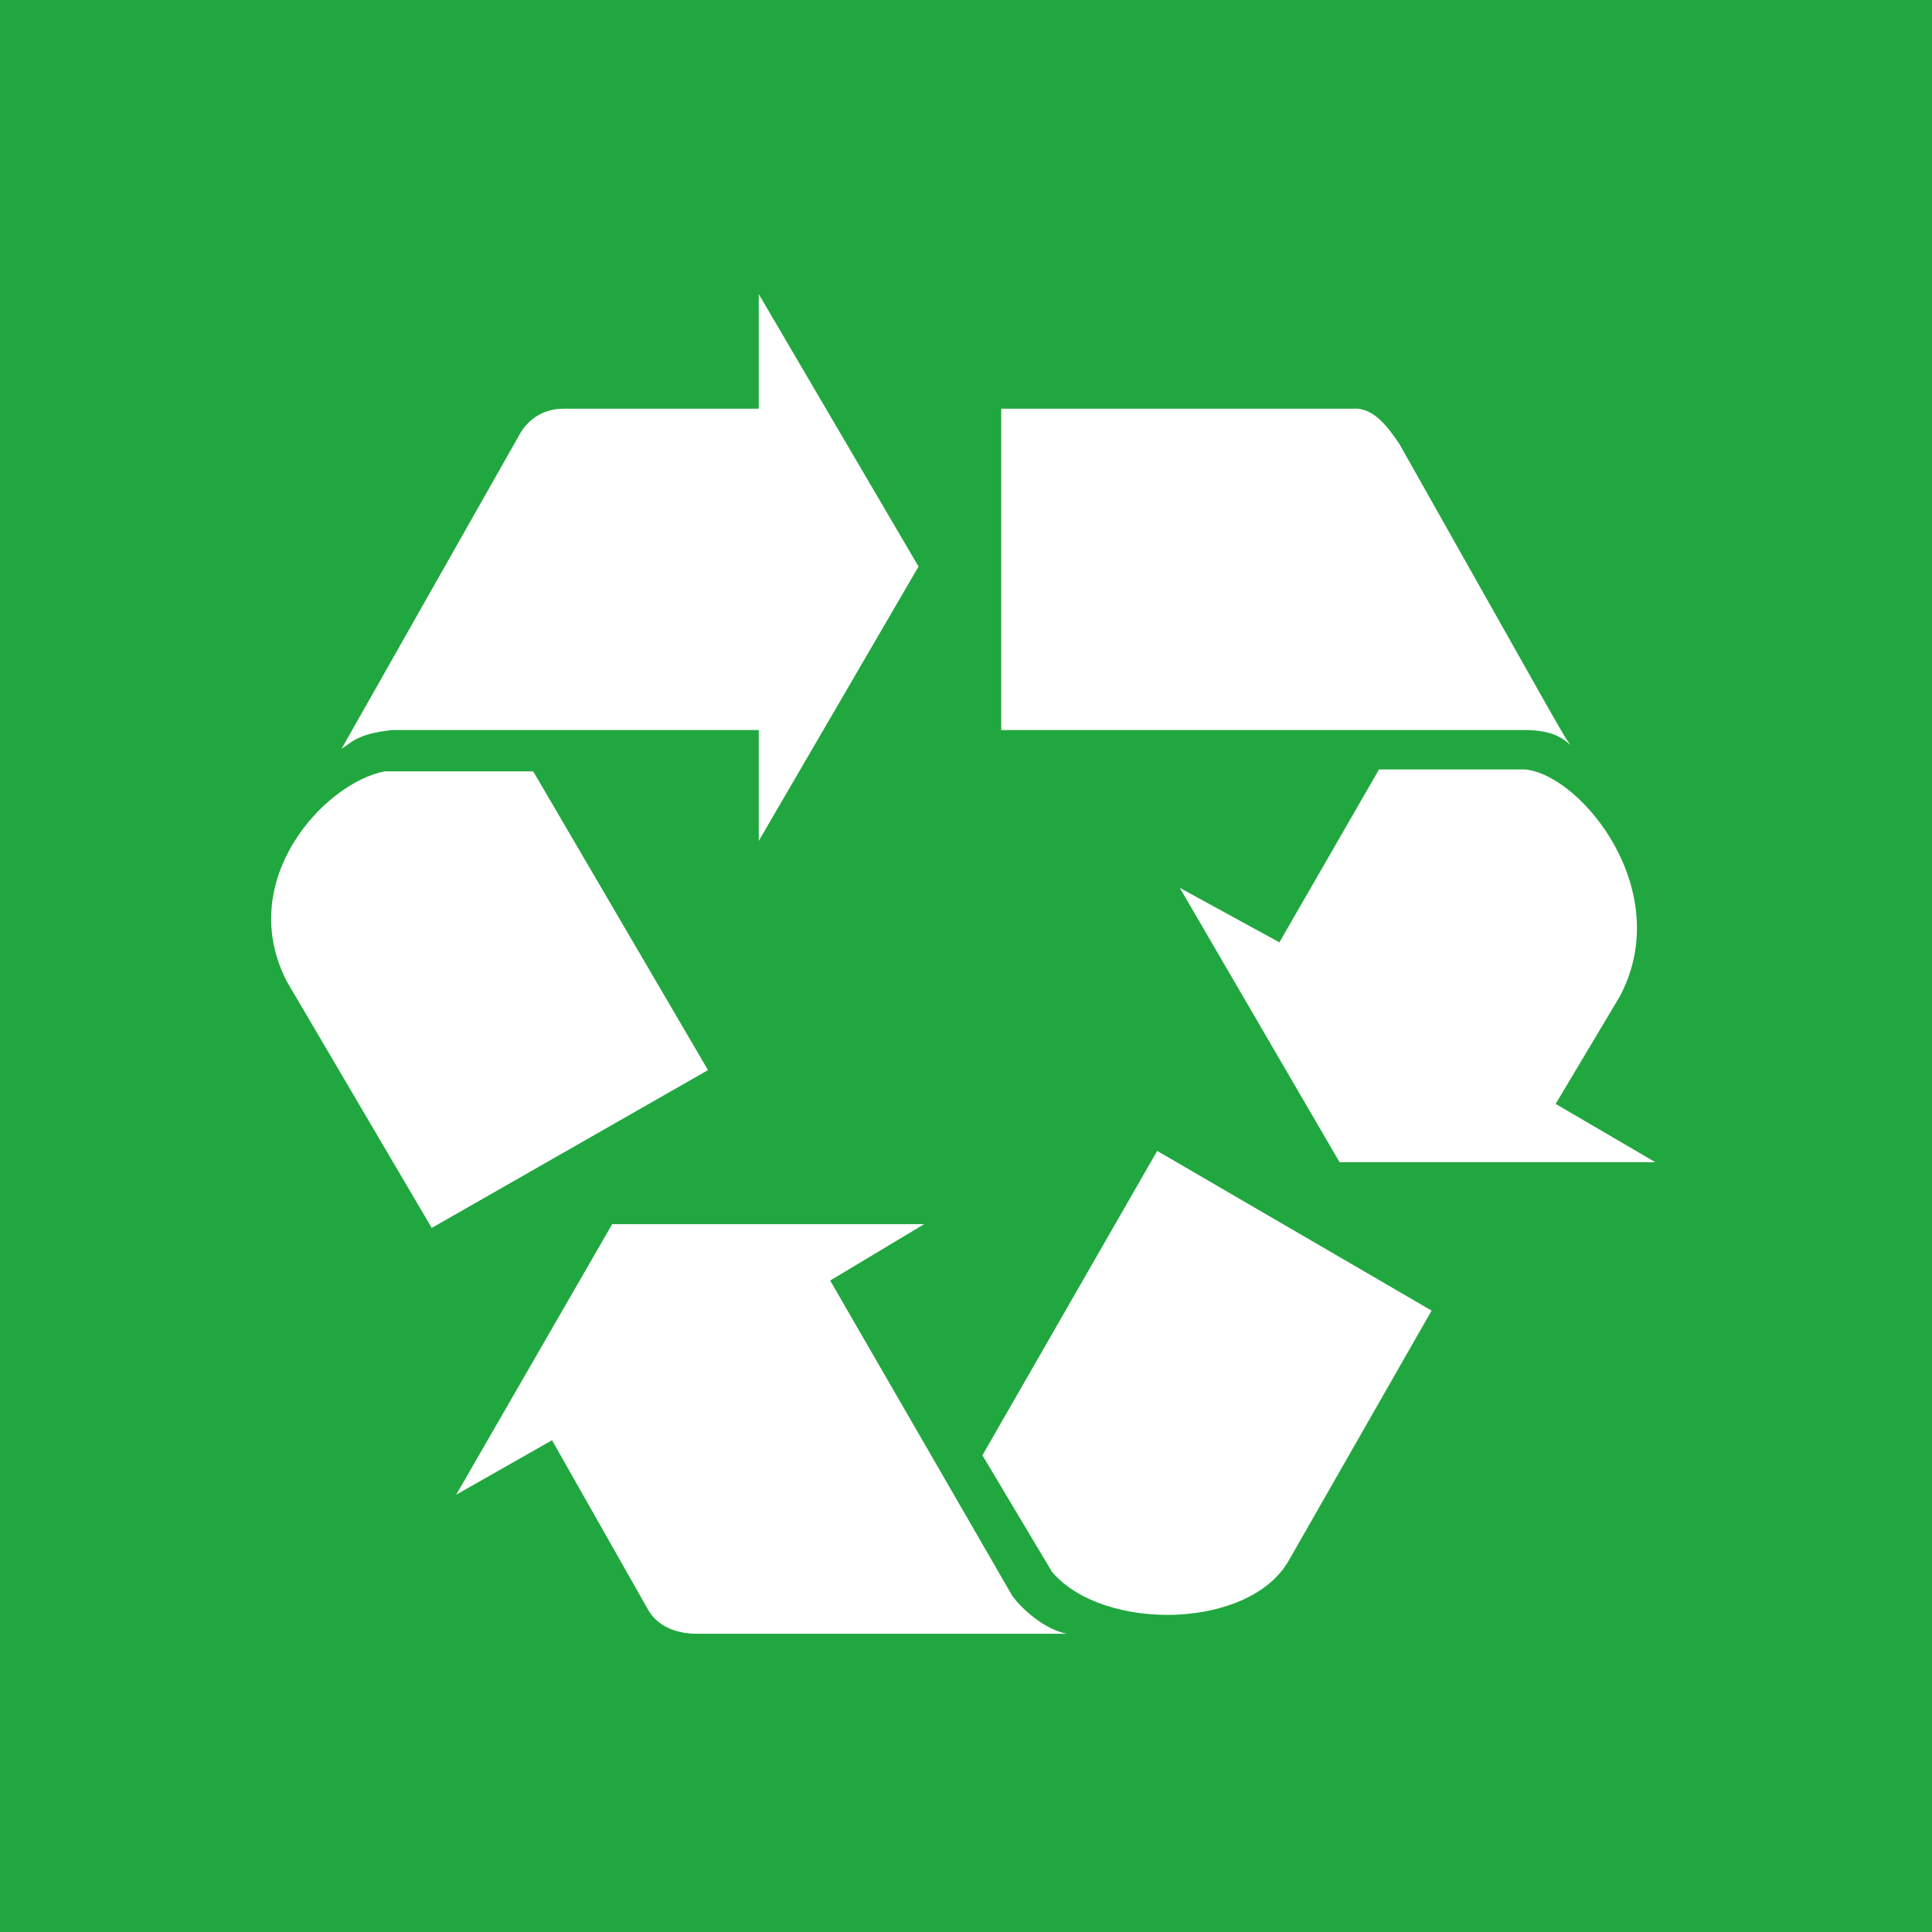 <svg width="158.75mm" height="158.75mm" version="1.1" viewBox="0 0 158.75 158.75" xml:space="preserve" xmlns="http://www.w3.org/2000/svg"><g transform="translate(-41.611 -73.404)"><rect x="41.611" y="73.404" width="158.75" height="158.75" fill="#21a73f" stop-color="#000000"/><g transform="matrix(-.264 0 0 -.264 323.63 394.96)" fill="#fff" stroke-linecap="round" stroke-linejoin="round" stroke-width="10.031"><path d="m708.08 859.8-85.407-49.708c44.458-77.778 44.458-77.778 44.458-77.778 12.285-21.637 57.913-22.222 73.707-3.509l21.644 36.257z"/><path d="m639.05 978.52h-45.628c-17.549-1.901-46.798-38.012-29.249-70.76 19.889-33.333 19.889-33.333 19.889-33.333l-31.004-18.129h98.276c49.723 85.38 49.723 85.38 49.723 85.38l-31.004-16.959z"/><path d="m756.63 990.8v100h-109.39c-6.435 0.585-11.115-5.848-14.624-11.111-51.478-91.228-50.893-90.643-53.233-93.567 2.779 2.339 5.85 4.678 14.624 4.678z"/><path d="m946.16 990.8c11.115-1.17 12.87-4.094 15.794-5.848-54.988 97.076-54.988 97.076-54.988 97.076-2.34 4.678-7.02 8.772-14.039 8.772h-60.838v35.672l-49.723-84.795c49.723-85.38 49.723-85.38 49.723-85.38v34.503z"/><path d="m847.89 884.95 85.992-49.123c45.043 76.608 45.043 76.608 45.043 76.608 16.379 31.579-11.7 61.988-30.419 65.497h-46.213z"/><path d="m753.12 721.21c-3.51-4.678-10.53-10.526-16.964-11.696h115.24c6.435 0 12.285 2.339 15.209 7.602 29.834 52.632 29.834 52.632 29.834 52.632l29.834-16.959c-48.553 84.211-48.553 84.211-48.553 84.211h-97.106l29.249-17.544z"/></g><rect x="46.248" y="78.041" width="149.48" height="149.48" fill="none" stop-color="#000000"/></g></svg>
